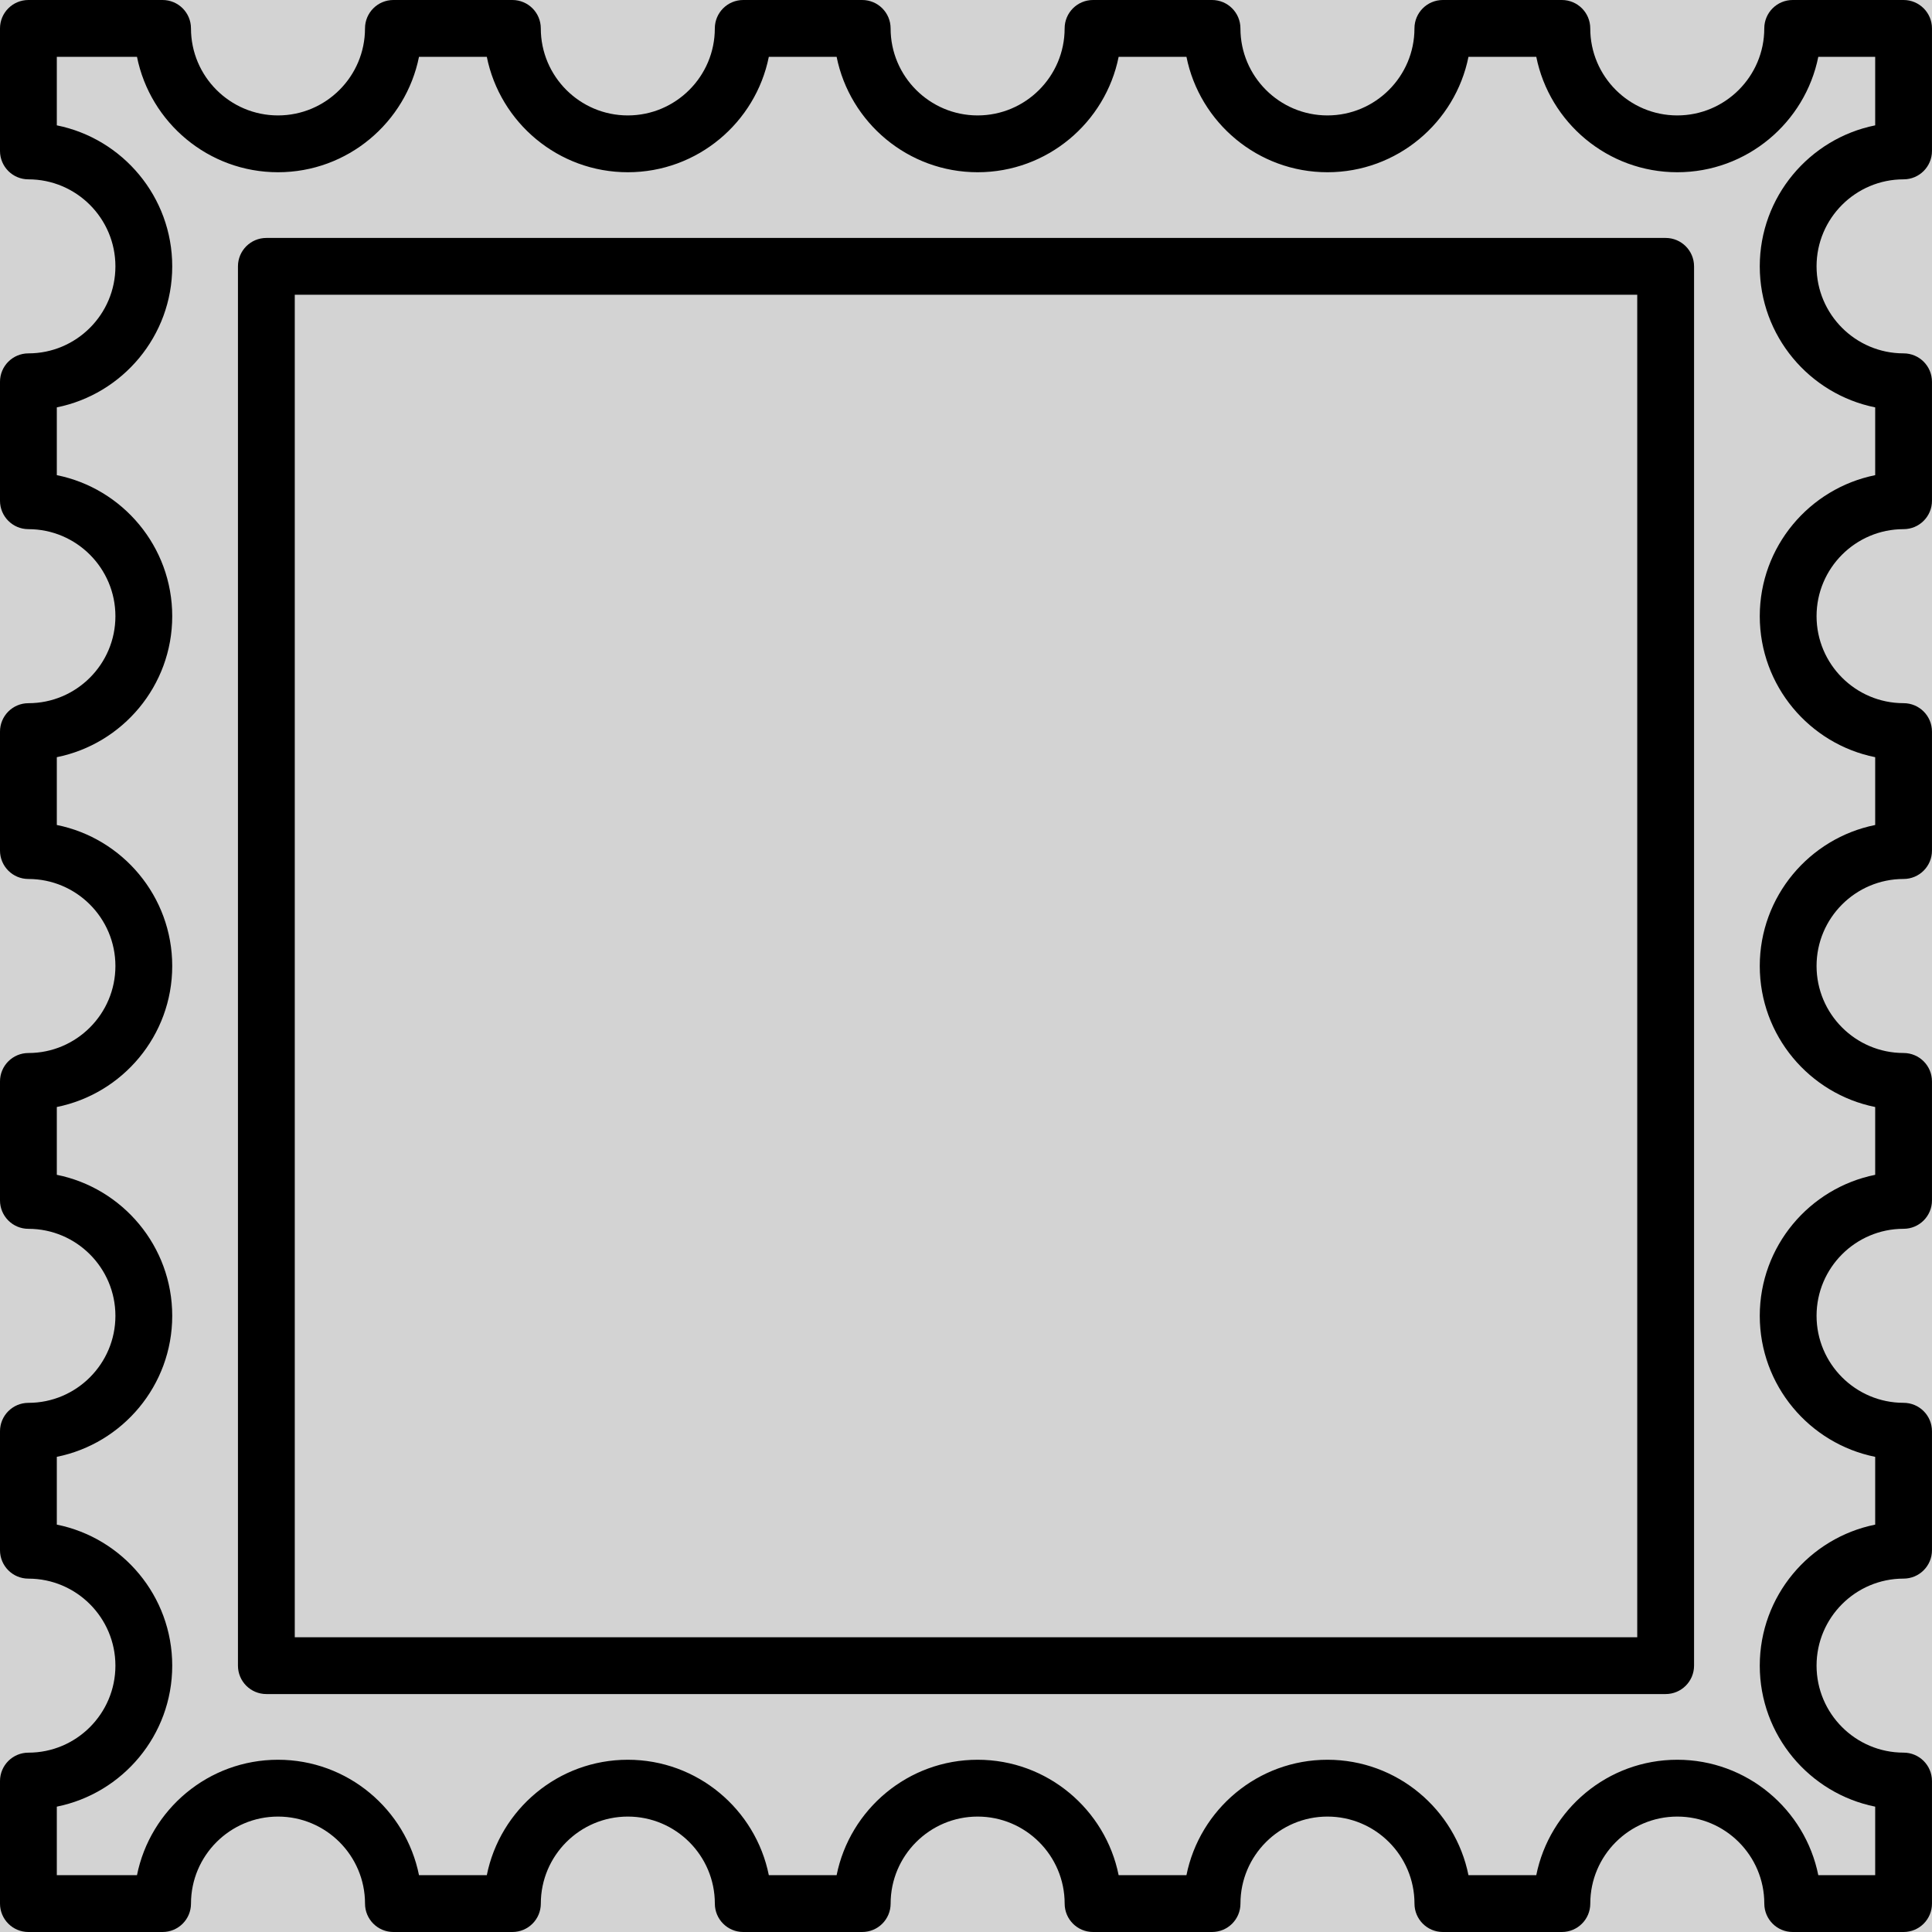 <?xml version="1.0" encoding="iso-8859-1"?>
<!-- Uploaded to: SVG Repo, www.svgrepo.com, Generator: SVG Repo Mixer Tools -->
<!DOCTYPE svg PUBLIC "-//W3C//DTD SVG 1.1//EN" "http://www.w3.org/Graphics/SVG/1.1/DTD/svg11.dtd">
<svg fill="#000000" height="800px" width="800px" version="1.1"  id="Capa_1" xmlns="http://www.w3.org/2000/svg" xmlns:xlink="http://www.w3.org/1999/xlink" 
	 viewBox="0 0 170.024 170.024" xml:space="preserve">
  <rect width="100%" height="100%" fill="lightgray" />
<path d="M167.524,170.024h-9.758c-1.381,0-2.5-1.119-2.5-2.5c0-4.223-3.436-7.658-7.658-7.658s-7.657,3.436-7.657,7.658
	c0,1.381-1.119,2.5-2.5,2.5H126.98c-1.381,0-2.5-1.119-2.5-2.5c0-4.223-3.436-7.658-7.658-7.658s-7.657,3.436-7.657,7.658
	c0,1.381-1.119,2.5-2.5,2.5H96.194c-1.381,0-2.5-1.119-2.5-2.5c0-4.223-3.435-7.658-7.657-7.658s-7.658,3.436-7.658,7.658
	c0,1.381-1.119,2.5-2.5,2.5h-10.47c-1.381,0-2.5-1.119-2.5-2.5c0-4.223-3.436-7.658-7.658-7.658s-7.657,3.436-7.657,7.658
	c0,1.381-1.119,2.5-2.5,2.5H34.623c-1.381,0-2.5-1.119-2.5-2.5c0-4.223-3.435-7.658-7.657-7.658s-7.658,3.436-7.658,7.658
	c0,1.381-1.119,2.5-2.5,2.5H2.5c-1.381,0-2.5-1.119-2.5-2.5v-10.783c0-1.381,1.119-2.5,2.5-2.5c4.223,0,7.657-3.435,7.657-7.657
	s-3.435-7.658-7.657-7.658c-1.381,0-2.5-1.119-2.5-2.5v-10.47c0-1.381,1.119-2.5,2.5-2.5c4.223,0,7.657-3.436,7.657-7.658
	s-3.435-7.657-7.657-7.657c-1.381,0-2.5-1.119-2.5-2.5V95.17c0-1.381,1.119-2.5,2.5-2.5c4.223,0,7.657-3.436,7.657-7.658
	S6.723,77.354,2.5,77.354c-1.381,0-2.5-1.119-2.5-2.5V64.384c0-1.381,1.119-2.5,2.5-2.5c4.223,0,7.657-3.435,7.657-7.657
	S6.723,46.568,2.5,46.568c-1.381,0-2.5-1.119-2.5-2.5v-10.47c0-1.381,1.119-2.5,2.5-2.5c4.223,0,7.657-3.436,7.657-7.658
	S6.723,15.783,2.5,15.783c-1.381,0-2.5-1.119-2.5-2.5V2.5C0,1.119,1.12,0,2.5,0h11.807c1.381,0,2.5,1.119,2.5,2.5
	c0,4.223,3.436,7.658,7.658,7.658s7.657-3.436,7.657-7.658c0-1.381,1.119-2.5,2.5-2.5h10.471c1.381,0,2.5,1.119,2.5,2.5
	c0,4.223,3.435,7.658,7.657,7.658s7.658-3.436,7.658-7.658c0-1.381,1.119-2.5,2.5-2.5h10.47c1.381,0,2.5,1.119,2.5,2.5
	c0,4.223,3.436,7.658,7.658,7.658s7.657-3.436,7.657-7.658c0-1.381,1.119-2.5,2.5-2.5h10.471c1.381,0,2.5,1.119,2.5,2.5
	c0,4.223,3.435,7.658,7.657,7.658s7.658-3.436,7.658-7.658c0-1.381,1.119-2.5,2.5-2.5h10.471c1.381,0,2.5,1.119,2.5,2.5
	c0,4.223,3.435,7.658,7.657,7.658s7.658-3.436,7.658-7.658c0-1.381,1.119-2.5,2.5-2.5h9.758c1.381,0,2.5,1.119,2.5,2.5v10.783
	c0,1.381-1.119,2.5-2.5,2.5c-4.223,0-7.657,3.435-7.657,7.657s3.435,7.658,7.657,7.658c1.381,0,2.5,1.119,2.5,2.5v10.47
	c0,1.381-1.119,2.5-2.5,2.5c-4.223,0-7.657,3.436-7.657,7.658s3.435,7.657,7.657,7.657c1.381,0,2.5,1.119,2.5,2.5v10.471
	c0,1.381-1.119,2.5-2.5,2.5c-4.223,0-7.657,3.435-7.657,7.657s3.435,7.658,7.657,7.658c1.381,0,2.5,1.119,2.5,2.5v10.471
	c0,1.381-1.119,2.5-2.5,2.5c-4.223,0-7.657,3.435-7.657,7.657s3.435,7.658,7.657,7.658c1.381,0,2.5,1.119,2.5,2.5v10.47
	c0,1.381-1.119,2.5-2.5,2.5c-4.223,0-7.657,3.436-7.657,7.658s3.435,7.657,7.657,7.657c1.381,0,2.5,1.119,2.5,2.5v10.783
	C170.024,168.905,168.905,170.024,167.524,170.024z M160.018,165.024h5.006v-6.031c-5.786-1.164-10.157-6.286-10.157-12.409
	c0-6.124,4.371-11.246,10.157-12.41v-5.966c-5.786-1.164-10.157-6.286-10.157-12.41c0-6.123,4.371-11.245,10.157-12.409v-5.967
	c-5.786-1.164-10.157-6.286-10.157-12.41c0-6.123,4.371-11.245,10.157-12.409v-5.967c-5.786-1.164-10.157-6.286-10.157-12.409
	c0-6.124,4.371-11.246,10.157-12.41v-5.966c-5.786-1.164-10.157-6.286-10.157-12.41c0-6.123,4.371-11.245,10.157-12.409V5h-5.006
	c-1.163,5.787-6.286,10.158-12.41,10.158S136.362,10.787,135.199,5h-5.967c-1.163,5.787-6.286,10.158-12.41,10.158
	S105.576,10.787,104.413,5h-5.967c-1.163,5.787-6.285,10.158-12.409,10.158S74.79,10.787,73.626,5h-5.966
	c-1.163,5.787-6.286,10.158-12.41,10.158S44.004,10.787,42.841,5h-5.967c-1.163,5.787-6.285,10.158-12.409,10.158
	S13.218,10.787,12.055,5H5v6.031c5.786,1.164,10.157,6.286,10.157,12.409c0,6.124-4.371,11.246-10.157,12.41v5.966
	c5.786,1.164,10.157,6.286,10.157,12.41c0,6.123-4.371,11.245-10.157,12.409v5.967c5.786,1.164,10.157,6.286,10.157,12.409
	c0,6.124-4.371,11.246-10.157,12.41v5.967c5.786,1.164,10.157,6.286,10.157,12.409c0,6.124-4.371,11.246-10.157,12.41v5.966
	c5.786,1.164,10.157,6.286,10.157,12.41c0,6.123-4.371,11.245-10.157,12.409v6.031h7.055c1.163-5.787,6.286-10.158,12.41-10.158
	s11.246,4.371,12.409,10.158h5.967c1.163-5.787,6.285-10.158,12.409-10.158s11.247,4.371,12.41,10.158h5.966
	c1.163-5.787,6.286-10.158,12.41-10.158s11.246,4.371,12.409,10.158h5.967c1.163-5.787,6.285-10.158,12.409-10.158
	s11.247,4.371,12.41,10.158h5.967c1.163-5.787,6.285-10.158,12.409-10.158S158.855,159.237,160.018,165.024z M146.583,149.084
	H23.441c-1.381,0-2.5-1.119-2.5-2.5V23.44c0-1.381,1.119-2.5,2.5-2.5h123.143c1.381,0,2.5,1.119,2.5,2.5v123.144
	C149.083,147.965,147.964,149.084,146.583,149.084z M25.941,144.084h118.143V25.94H25.941V144.084z"/>
</svg>